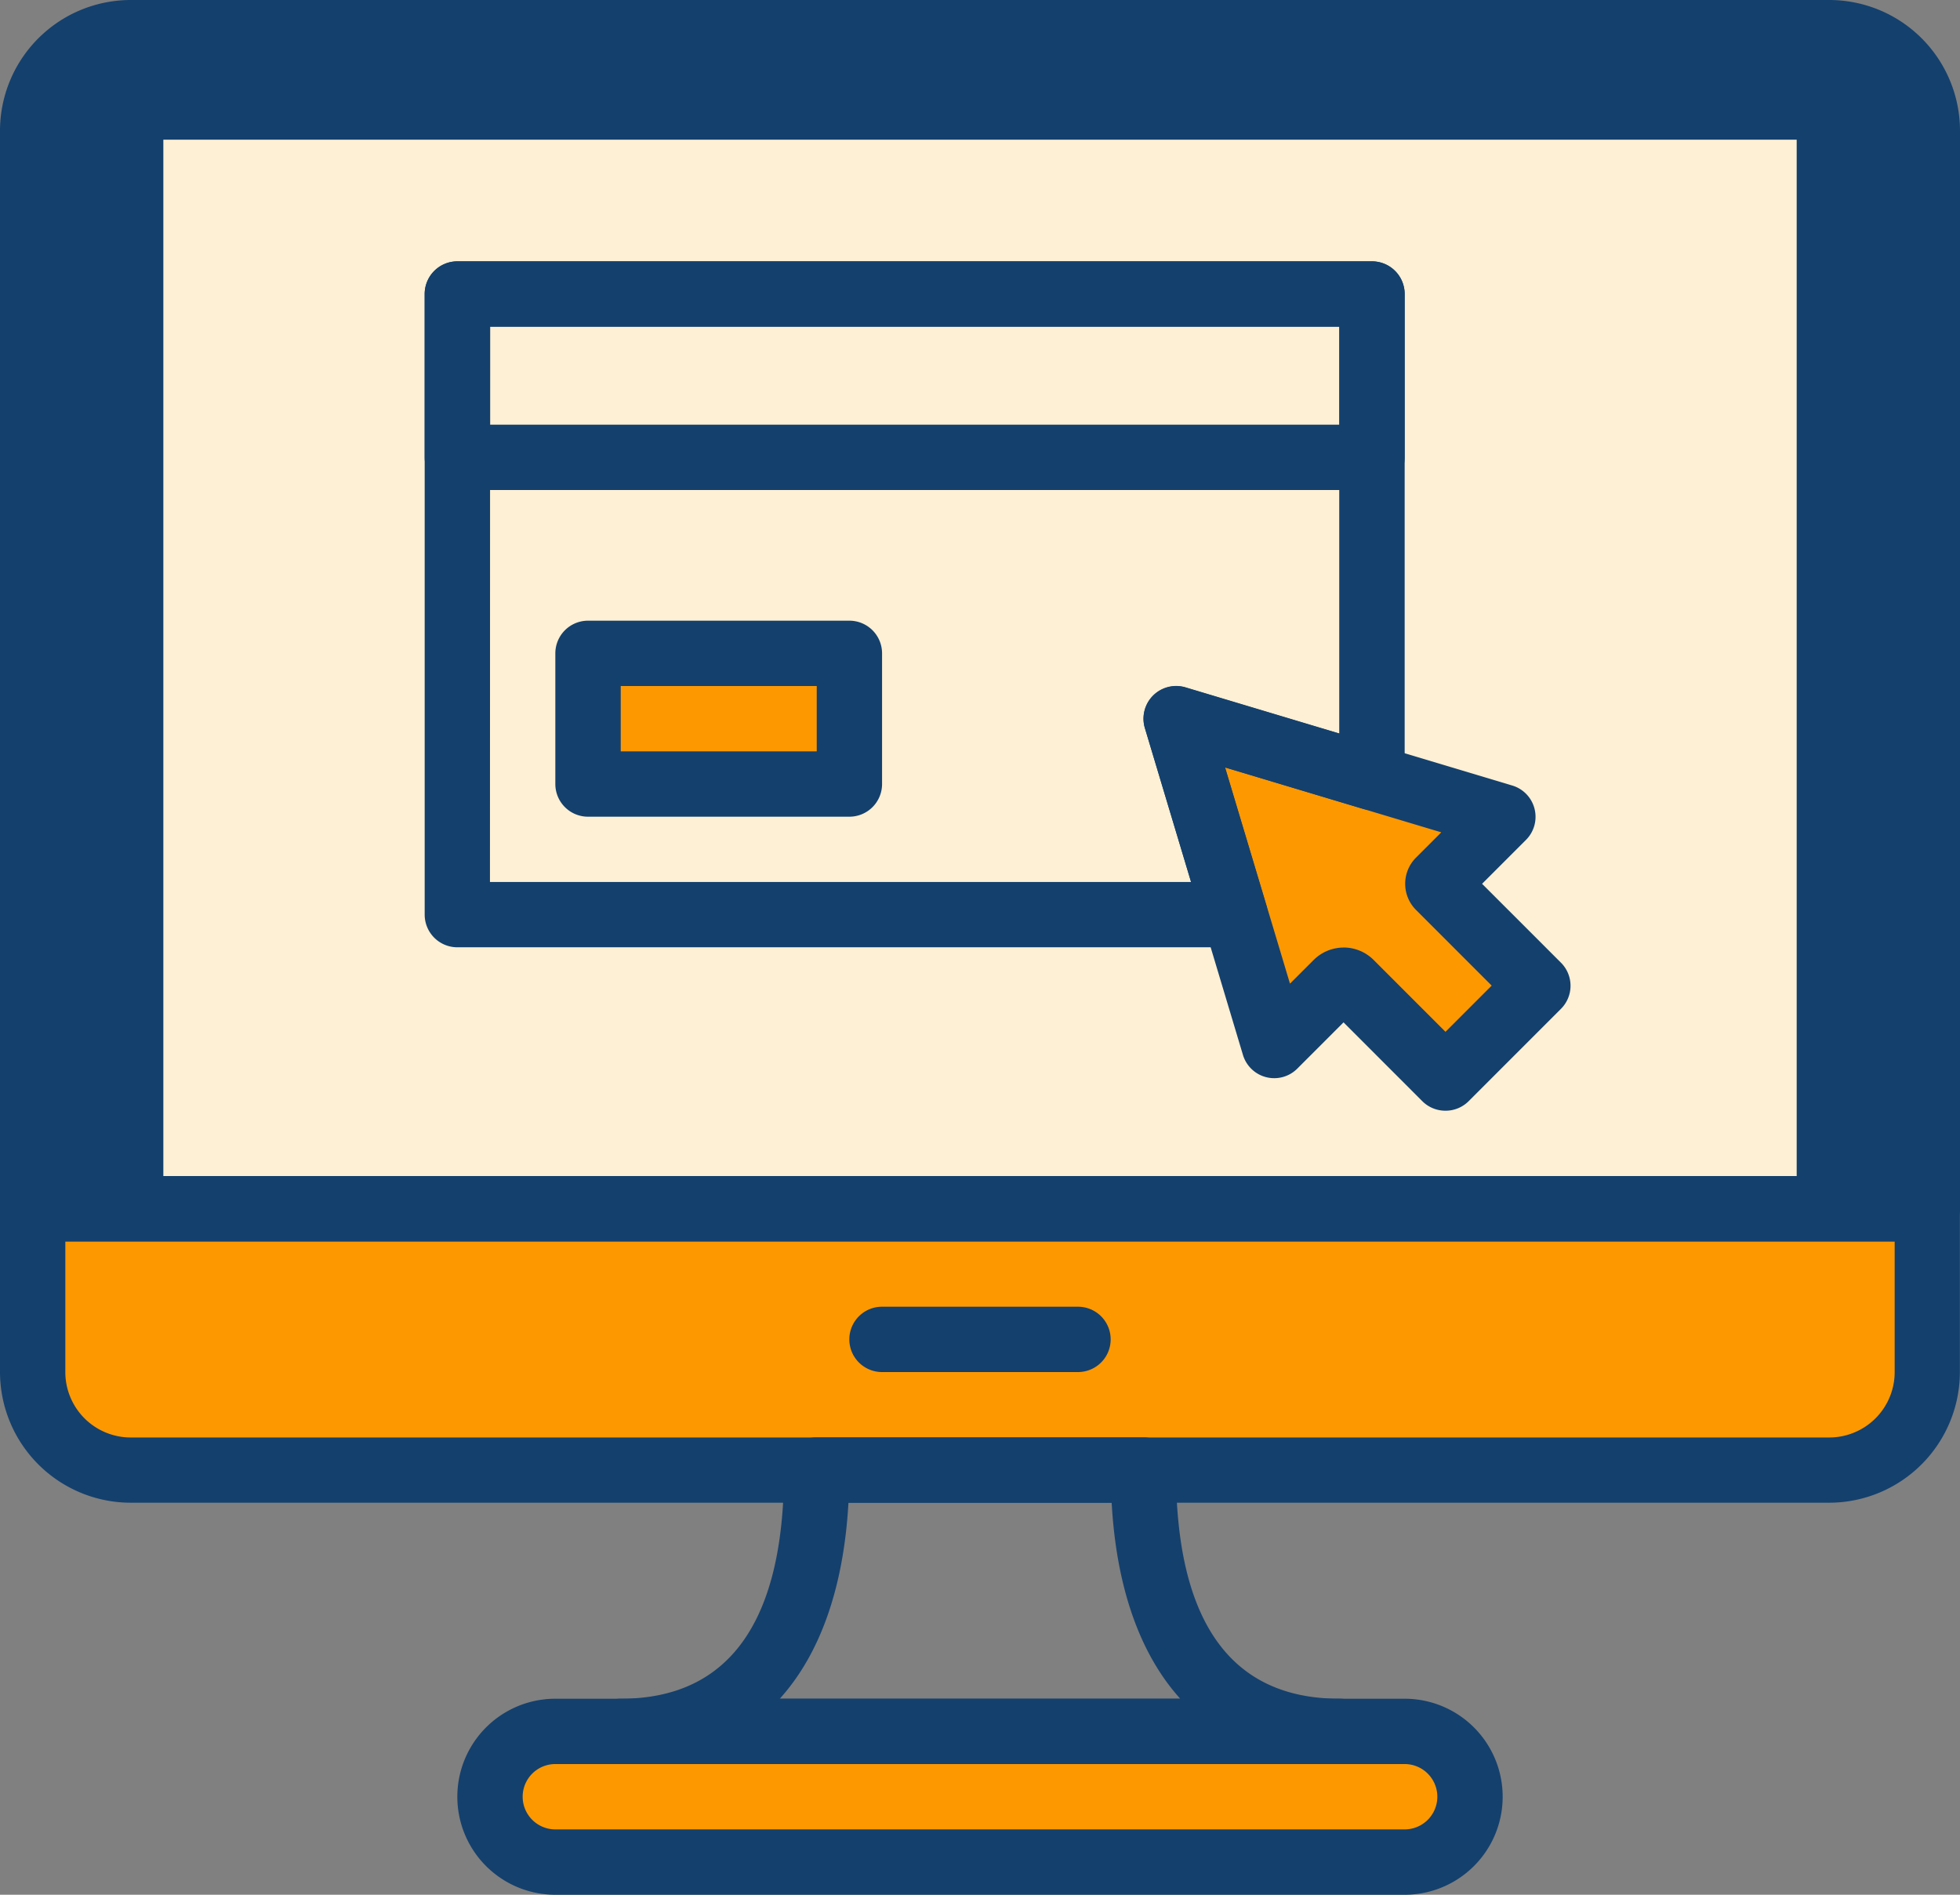 <svg xmlns="http://www.w3.org/2000/svg" width="82.867" height="80.105" viewBox="0 0 82.867 80.105"><rect x="0" y="0" width="82.867" height="80.105" fill="#808080" stroke="none"/><defs><style>.a{fill:#14406d;}.b{fill:#fef0d4;}.c{fill:#fe9801;}</style></defs><path class="a" d="M77.589,17.066H12.678a4.146,4.146,0,0,0-4.145,4.145V69.549h80.1V21.211a4.146,4.146,0,0,0-4.145-4.145h-6.9Z" transform="translate(-7.152 -15.685)"/><rect class="b" width="69.056" height="44.196" transform="translate(6.906 5.906)"/><g transform="translate(1.381 51.101)"><path class="c" d="M84.493,335.315H12.678a4.146,4.146,0,0,1-4.145-4.145v-6.9h80.1v6.9A4.145,4.145,0,0,1,84.493,335.315Z" transform="translate(-8.533 -324.266)"/><path class="c" d="M166.671,466.324H130.762A2.762,2.762,0,0,1,128,463.561h0a2.762,2.762,0,0,1,2.762-2.762h35.909a2.762,2.762,0,0,1,2.762,2.762h0A2.762,2.762,0,0,1,166.671,466.324Z" transform="translate(-108.664 -438.701)"/></g><path class="c" d="M322.542,207.553l-4.181-4.181a.183.183,0,0,1,0-.26l2.7-2.7-13.811-4.143,4.143,13.811,2.633-2.632a.423.423,0,0,1,.6,0l4.012,4.014Z" transform="translate(-257.523 -165.882)"/><rect class="c" width="11.049" height="5.524" transform="translate(24.86 27.622)"/><path class="a" d="M81.486,61.015H1.381A1.382,1.382,0,0,1,0,59.634V14.059A5.532,5.532,0,0,1,5.526,8.533H77.341a5.532,5.532,0,0,1,5.526,5.526V59.634A1.382,1.382,0,0,1,81.486,61.015ZM2.762,58.253H80.1V14.059A2.766,2.766,0,0,0,77.341,11.3H5.526a2.766,2.766,0,0,0-2.764,2.764V58.253Z" transform="translate(0 -8.533)"/><path class="a" d="M77.341,329.545H5.526A5.532,5.532,0,0,1,0,324.019v-6.9a1.382,1.382,0,0,1,1.381-1.381h80.1a1.382,1.382,0,0,1,1.381,1.381v6.9A5.532,5.532,0,0,1,77.341,329.545ZM2.762,318.5v5.523a2.766,2.766,0,0,0,2.764,2.764H77.341a2.766,2.766,0,0,0,2.764-2.764V318.5Z" transform="translate(0 -266.014)"/><path class="a" d="M231.535,352.629h-8.287a1.381,1.381,0,0,1,0-2.762h8.287a1.381,1.381,0,0,1,0,2.762Z" transform="translate(-185.958 -294.622)"/><path class="a" d="M159.519,460.554H123.61a4.143,4.143,0,0,1,0-8.287h35.909a4.143,4.143,0,1,1,0,8.287Zm-35.909-5.525a1.381,1.381,0,0,0,0,2.762h35.909a1.381,1.381,0,1,0,0-2.762Z" transform="translate(-100.131 -380.449)"/><path class="a" d="M185.366,397.812H154.981a1.381,1.381,0,1,1,0-2.762c4.583,0,6.906-3.253,6.906-9.668A1.382,1.382,0,0,1,163.268,384h13.811a1.382,1.382,0,0,1,1.381,1.381c0,6.415,2.323,9.668,6.906,9.668a1.381,1.381,0,0,1,0,2.762Zm-23.657-2.762H178.64c-1.7-1.884-2.7-4.689-2.9-8.287H164.612C164.41,390.361,163.409,393.166,161.708,395.05Z" transform="translate(-128.74 -323.232)"/><path class="a" d="M311.488,205.687a1.378,1.378,0,0,1-.976-.4l-3.334-3.335-1.953,1.954a1.38,1.38,0,0,1-2.3-.58l-4.143-13.811a1.381,1.381,0,0,1,1.719-1.719l13.811,4.143a1.381,1.381,0,0,1,.579,2.3l-1.855,1.855,3.334,3.334a1.379,1.379,0,0,1,0,1.953l-3.906,3.907A1.378,1.378,0,0,1,311.488,205.687Zm-4.31-6.9a1.8,1.8,0,0,1,1.275.528l3.036,3.037,1.953-1.954-3.2-3.2a1.565,1.565,0,0,1,0-2.211l1.069-1.069-9.139-2.742,2.742,9.139,1-1A1.8,1.8,0,0,1,307.177,198.789Zm5.009-3.55,0,0Z" transform="translate(-250.375 -158.729)"/><path class="a" d="M150.986,86.468H112.315a1.382,1.382,0,0,1-1.381-1.381V78.181a1.382,1.382,0,0,1,1.381-1.381h38.671a1.382,1.382,0,0,1,1.381,1.381v6.906A1.382,1.382,0,0,1,150.986,86.468ZM113.7,83.706h35.909V79.562H113.7Z" transform="translate(-92.979 -65.751)"/><path class="a" d="M157.5,178.954H146.448a1.382,1.382,0,0,1-1.381-1.381v-5.525a1.382,1.382,0,0,1,1.381-1.381H157.5a1.382,1.382,0,0,1,1.381,1.381v5.524A1.382,1.382,0,0,1,157.5,178.954Zm-9.668-2.762h8.287v-2.762h-8.287Z" transform="translate(-121.588 -144.426)"/><path class="a" d="M145.194,105.8H112.315a1.382,1.382,0,0,1-1.381-1.381V78.181a1.382,1.382,0,0,1,1.381-1.381h38.671a1.382,1.382,0,0,1,1.381,1.381V98.619a1.382,1.382,0,0,1-1.777,1.323l-5.821-1.747,1.748,5.83a1.382,1.382,0,0,1-1.323,1.779Zm-31.5-2.762h29.641l-1.953-6.508a1.382,1.382,0,0,1,1.719-1.721l6.5,1.95v-17.2H113.7Z" transform="translate(-92.979 -65.751)"/></svg>
